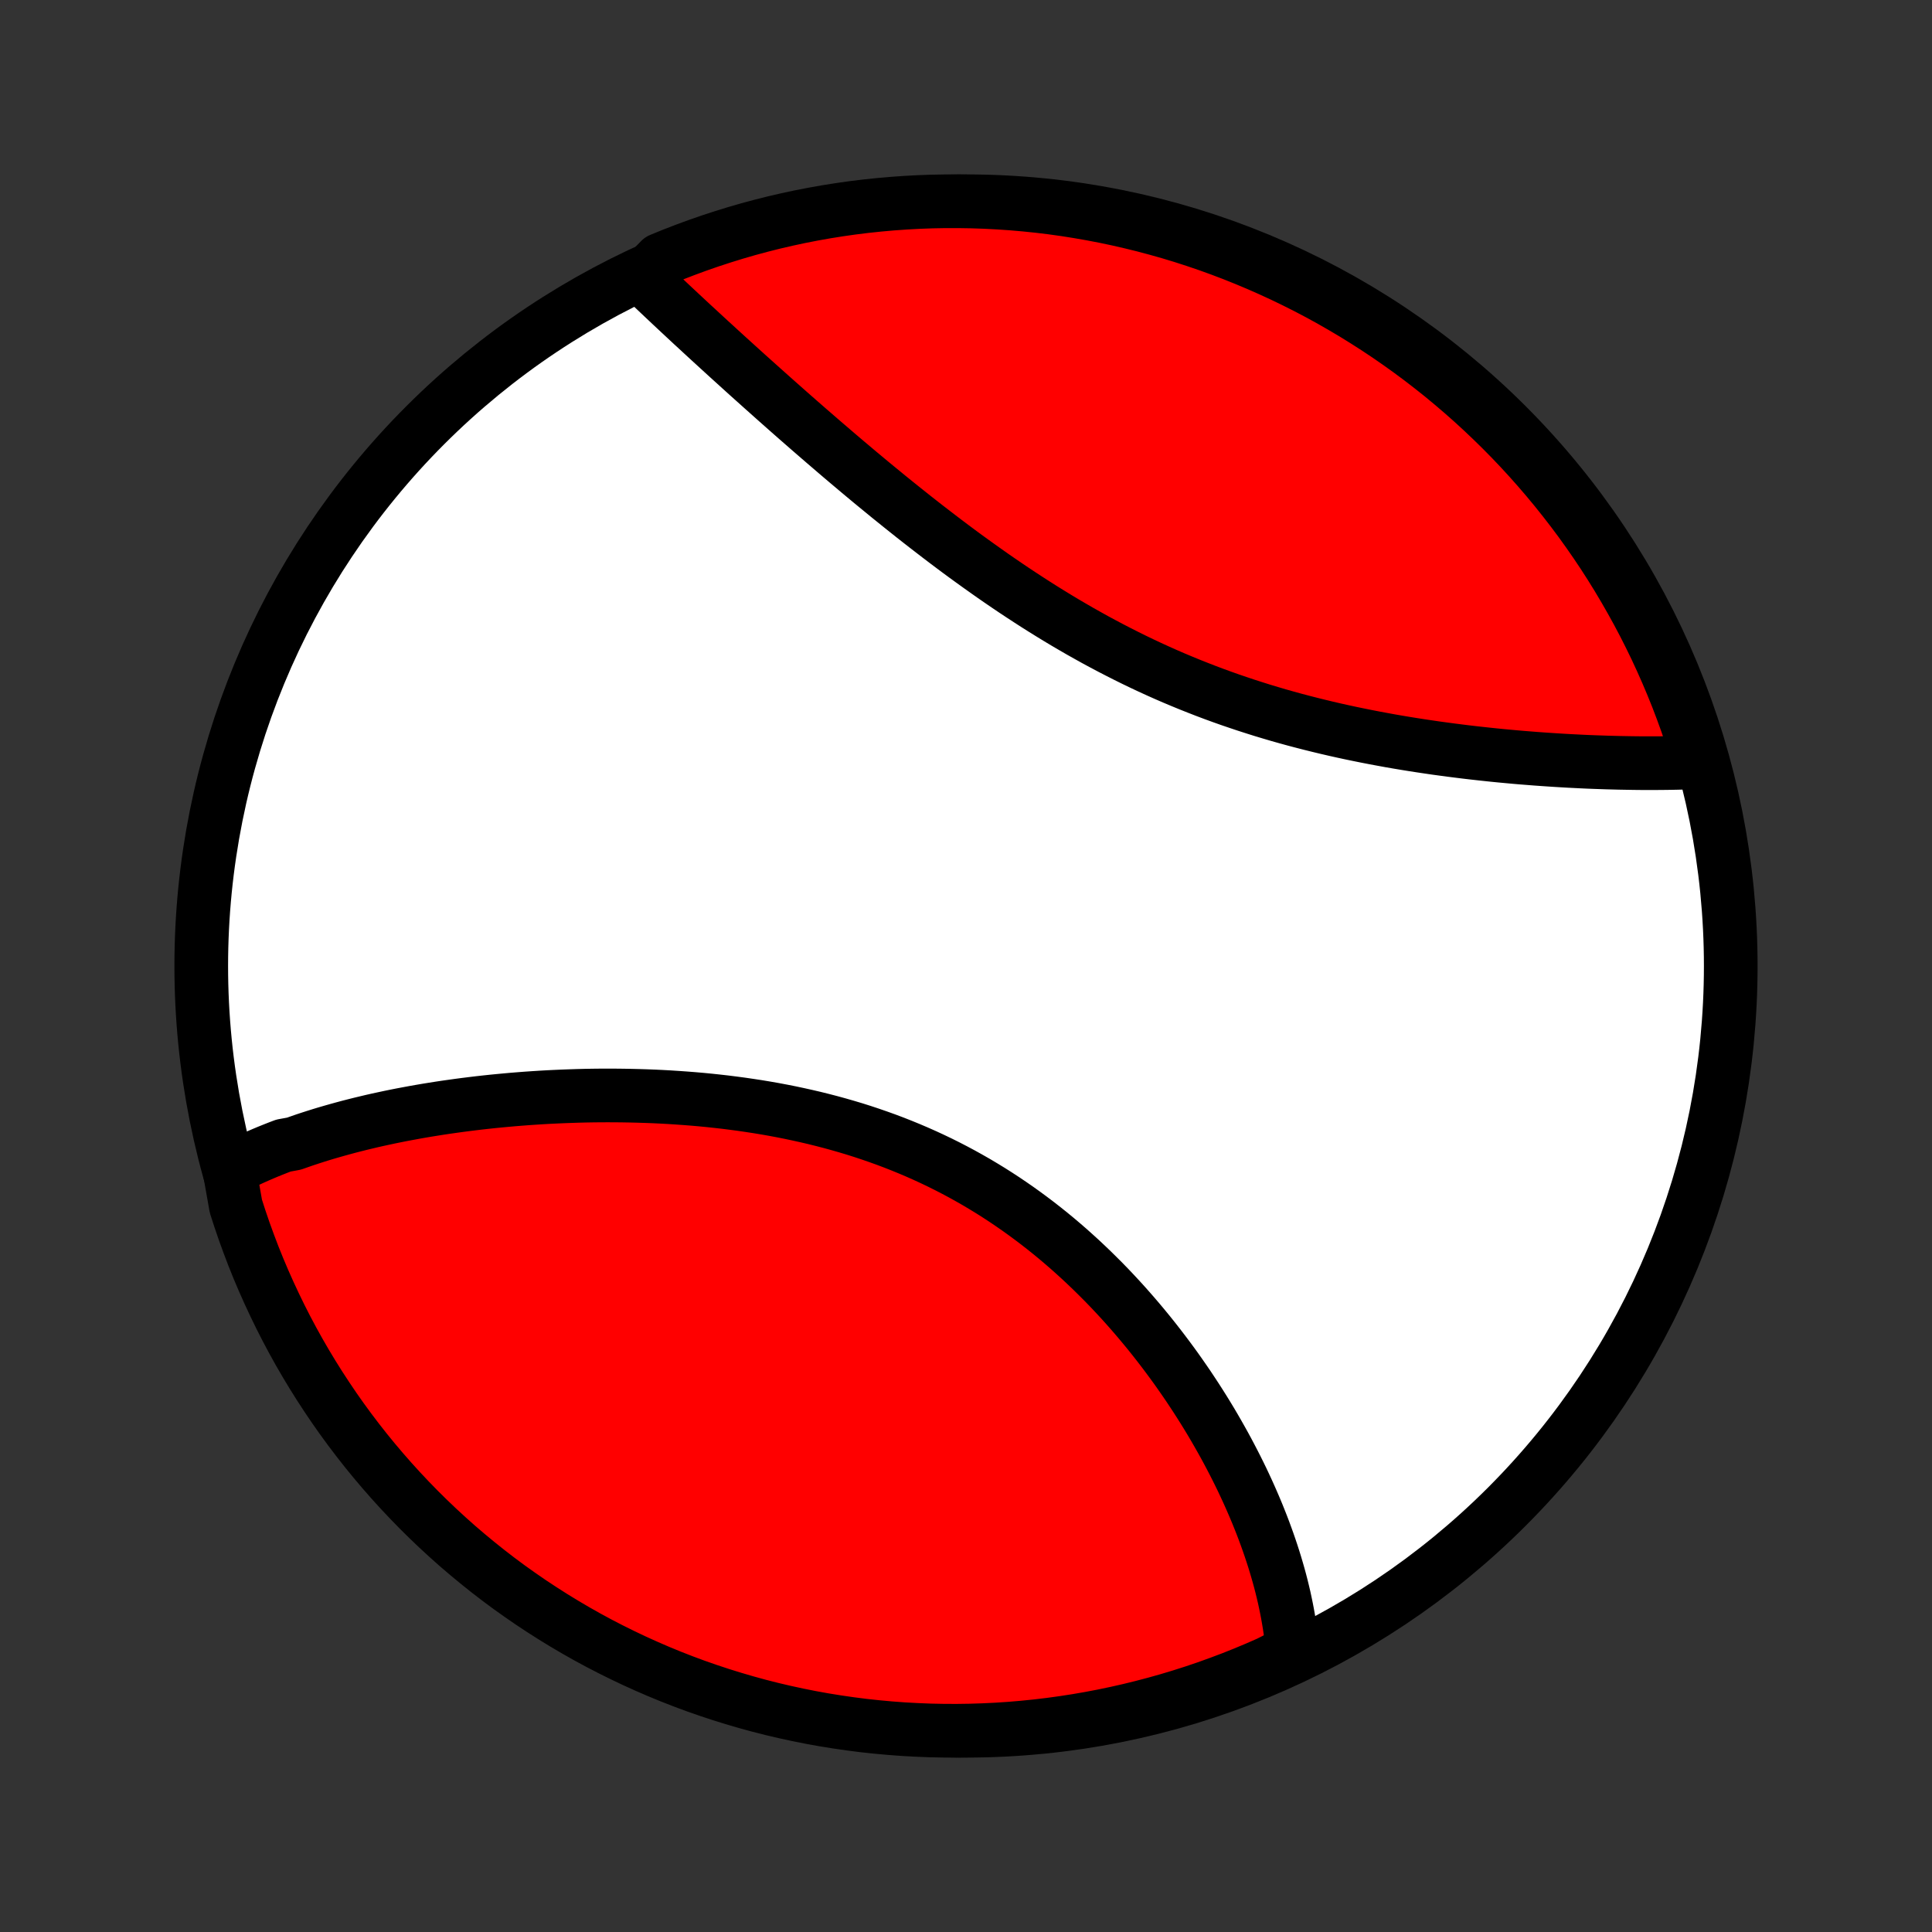 <?xml version="1.0" encoding="utf-8" standalone="no"?>
<!DOCTYPE svg PUBLIC "-//W3C//DTD SVG 1.1//EN"
  "http://www.w3.org/Graphics/SVG/1.1/DTD/svg11.dtd">
<!-- Created with matplotlib (http://matplotlib.org/) -->
<svg height="72pt" version="1.1" viewBox="0 0 72 72" width="72pt" xmlns="http://www.w3.org/2000/svg" xmlns:xlink="http://www.w3.org/1999/xlink">
 <rect x="0" y="0" width="72" height="72" fill="#333333" stroke="none"/>
 <defs>
  <style type="text/css">
*{stroke-linecap:butt;stroke-linejoin:round;}
  </style>
 </defs>
 <g id="figure_1">
  <g id="patch_1">
   <path d="
M0 72
L72 72
L72 0
L0 0
z
" style="fill:none;"/>
  </g>
  <g id="axes_1">
   <g id="PatchCollection_1">
    <defs>
     <path d="
M36 -7.5
C43.558 -7.5 50.808 -10.503 56.153 -15.848
C61.497 -21.192 64.5 -28.442 64.5 -36
C64.5 -43.558 61.497 -50.808 56.153 -56.153
C50.808 -61.497 43.558 -64.5 36 -64.5
C28.442 -64.5 21.192 -61.497 15.848 -56.153
C10.503 -50.808 7.5 -43.558 7.5 -36
C7.5 -28.442 10.503 -21.192 15.848 -15.848
C21.192 -10.503 28.442 -7.5 36 -7.5
z
" id="C0_0_a811fe30f3"/>
     <path d="
M8.55 -28.407
L8.724 -28.499
L8.901 -28.588
L9.078 -28.676
L9.258 -28.761
L9.44 -28.845
L9.623 -28.926
L9.808 -29.006
L9.994 -29.084
L10.183 -29.16
L10.373 -29.235
L10.565 -29.308
L10.953 -29.379
L11.15 -29.448
L11.348 -29.517
L11.548 -29.583
L11.75 -29.648
L11.954 -29.712
L12.159 -29.774
L12.366 -29.834
L12.574 -29.893
L12.784 -29.951
L12.996 -30.008
L13.21 -30.063
L13.425 -30.117
L13.642 -30.169
L13.86 -30.221
L14.081 -30.271
L14.303 -30.319
L14.527 -30.367
L14.752 -30.413
L14.98 -30.458
L15.209 -30.501
L15.44 -30.544
L15.673 -30.585
L15.907 -30.625
L16.143 -30.663
L16.382 -30.701
L16.622 -30.737
L16.863 -30.771
L17.107 -30.805
L17.352 -30.837
L17.6 -30.868
L17.849 -30.898
L18.1 -30.926
L18.353 -30.953
L18.607 -30.978
L18.864 -31.002
L19.122 -31.025
L19.383 -31.046
L19.645 -31.066
L19.909 -31.084
L20.174 -31.101
L20.442 -31.116
L20.711 -31.129
L20.982 -31.141
L21.255 -31.151
L21.53 -31.16
L21.806 -31.167
L22.084 -31.172
L22.364 -31.175
L22.645 -31.176
L22.928 -31.175
L23.213 -31.172
L23.499 -31.167
L23.786 -31.16
L24.075 -31.151
L24.365 -31.14
L24.657 -31.126
L24.95 -31.11
L25.244 -31.091
L25.539 -31.07
L25.835 -31.047
L26.133 -31.021
L26.431 -30.992
L26.73 -30.96
L27.029 -30.926
L27.33 -30.888
L27.631 -30.848
L27.932 -30.804
L28.234 -30.758
L28.536 -30.708
L28.838 -30.655
L29.141 -30.598
L29.443 -30.538
L29.745 -30.474
L30.047 -30.407
L30.348 -30.337
L30.649 -30.262
L30.95 -30.184
L31.249 -30.102
L31.548 -30.016
L31.846 -29.927
L32.143 -29.833
L32.438 -29.735
L32.733 -29.633
L33.025 -29.528
L33.317 -29.418
L33.606 -29.304
L33.894 -29.186
L34.18 -29.064
L34.464 -28.938
L34.746 -28.808
L35.026 -28.674
L35.303 -28.536
L35.578 -28.394
L35.851 -28.248
L36.121 -28.098
L36.389 -27.945
L36.654 -27.787
L36.916 -27.627
L37.176 -27.462
L37.432 -27.295
L37.686 -27.123
L37.937 -26.949
L38.184 -26.772
L38.429 -26.591
L38.671 -26.408
L38.909 -26.222
L39.145 -26.033
L39.377 -25.842
L39.606 -25.648
L39.832 -25.452
L40.054 -25.253
L40.274 -25.053
L40.49 -24.85
L40.703 -24.646
L40.912 -24.44
L41.119 -24.233
L41.322 -24.024
L41.522 -23.813
L41.718 -23.602
L41.912 -23.389
L42.102 -23.175
L42.289 -22.96
L42.473 -22.744
L42.653 -22.528
L42.831 -22.311
L43.005 -22.093
L43.176 -21.875
L43.344 -21.656
L43.509 -21.437
L43.671 -21.218
L43.83 -20.999
L43.985 -20.779
L44.138 -20.559
L44.288 -20.34
L44.434 -20.12
L44.578 -19.901
L44.719 -19.681
L44.857 -19.462
L44.992 -19.243
L45.124 -19.025
L45.253 -18.806
L45.379 -18.588
L45.502 -18.371
L45.623 -18.154
L45.741 -17.937
L45.856 -17.72
L45.968 -17.505
L46.078 -17.289
L46.185 -17.074
L46.289 -16.86
L46.39 -16.646
L46.489 -16.432
L46.585 -16.219
L46.678 -16.007
L46.769 -15.795
L46.857 -15.584
L46.942 -15.373
L47.025 -15.163
L47.105 -14.953
L47.182 -14.744
L47.257 -14.535
L47.329 -14.327
L47.398 -14.12
L47.465 -13.913
L47.529 -13.706
L47.59 -13.5
L47.649 -13.294
L47.705 -13.089
L47.758 -12.884
L47.808 -12.68
L47.856 -12.476
L47.9 -12.272
L47.942 -12.069
L47.981 -11.867
L48.017 -11.664
L48.051 -11.462
L48.081 -11.26
L48.108 -11.059
L48.132 -10.858
L48.153 -10.657
L48.171 -10.456
L47.73 -10.256
L47.275 -10.026
L46.816 -9.825
L46.354 -9.632
L45.889 -9.447
L45.421 -9.271
L44.951 -9.102
L44.477 -8.942
L44.001 -8.79
L43.522 -8.646
L43.041 -8.511
L42.558 -8.384
L42.073 -8.265
L41.586 -8.155
L41.098 -8.053
L40.608 -7.96
L40.116 -7.875
L39.623 -7.799
L39.129 -7.731
L38.634 -7.672
L38.139 -7.622
L37.642 -7.58
L37.146 -7.547
L36.648 -7.523
L36.151 -7.507
L35.654 -7.5
L35.156 -7.502
L34.659 -7.512
L34.163 -7.532
L33.667 -7.559
L33.171 -7.596
L32.677 -7.641
L32.183 -7.694
L31.691 -7.757
L31.2 -7.828
L30.71 -7.907
L30.222 -7.995
L29.736 -8.092
L29.252 -8.197
L28.77 -8.31
L28.29 -8.432
L27.812 -8.563
L27.337 -8.702
L26.864 -8.849
L26.395 -9.004
L25.928 -9.167
L25.464 -9.339
L25.003 -9.519
L24.546 -9.707
L24.093 -9.903
L23.642 -10.107
L23.196 -10.319
L22.754 -10.538
L22.315 -10.765
L21.881 -11
L21.451 -11.243
L21.026 -11.493
L20.605 -11.751
L20.189 -12.016
L19.777 -12.288
L19.371 -12.568
L18.969 -12.854
L18.573 -13.148
L18.182 -13.449
L17.797 -13.757
L17.417 -14.071
L17.042 -14.392
L16.674 -14.72
L16.311 -15.054
L15.955 -15.394
L15.604 -15.741
L15.26 -16.094
L14.922 -16.453
L14.59 -16.818
L14.265 -17.189
L13.947 -17.565
L13.635 -17.947
L13.33 -18.335
L13.032 -18.728
L12.741 -19.126
L12.457 -19.529
L12.181 -19.938
L11.911 -20.351
L11.649 -20.769
L11.394 -21.192
L11.147 -21.619
L10.907 -22.051
L10.675 -22.487
L10.451 -22.927
L10.235 -23.371
L10.026 -23.819
L9.825 -24.27
L9.632 -24.725
L9.447 -25.184
L9.271 -25.646
L9.102 -26.111
L8.942 -26.579
L8.79 -27.049
z
" id="C0_1_8e720d3fc7"/>
     <path d="
M23.953 -61.647
L24.1 -61.507
L24.248 -61.365
L24.397 -61.223
L24.547 -61.081
L24.699 -60.937
L24.853 -60.792
L25.007 -60.647
L25.163 -60.501
L25.321 -60.353
L25.48 -60.205
L25.64 -60.056
L25.801 -59.906
L25.965 -59.756
L26.129 -59.604
L26.295 -59.451
L26.462 -59.297
L26.631 -59.143
L26.801 -58.987
L26.973 -58.83
L27.146 -58.672
L27.321 -58.514
L27.497 -58.354
L27.675 -58.193
L27.854 -58.031
L28.035 -57.869
L28.218 -57.705
L28.402 -57.54
L28.588 -57.374
L28.775 -57.207
L28.964 -57.039
L29.155 -56.87
L29.347 -56.7
L29.541 -56.529
L29.737 -56.357
L29.935 -56.184
L30.134 -56.01
L30.335 -55.836
L30.538 -55.66
L30.743 -55.483
L30.95 -55.306
L31.158 -55.127
L31.368 -54.948
L31.58 -54.768
L31.794 -54.588
L32.01 -54.406
L32.228 -54.224
L32.448 -54.041
L32.67 -53.858
L32.894 -53.675
L33.119 -53.49
L33.347 -53.306
L33.577 -53.121
L33.809 -52.936
L34.042 -52.75
L34.278 -52.565
L34.516 -52.379
L34.756 -52.194
L34.998 -52.008
L35.241 -51.823
L35.487 -51.638
L35.735 -51.453
L35.985 -51.269
L36.237 -51.086
L36.492 -50.903
L36.748 -50.721
L37.006 -50.539
L37.266 -50.359
L37.528 -50.18
L37.792 -50.002
L38.058 -49.826
L38.326 -49.651
L38.596 -49.477
L38.868 -49.305
L39.142 -49.135
L39.417 -48.967
L39.694 -48.801
L39.974 -48.637
L40.254 -48.475
L40.537 -48.316
L40.821 -48.158
L41.107 -48.004
L41.394 -47.852
L41.683 -47.703
L41.973 -47.556
L42.264 -47.412
L42.557 -47.271
L42.851 -47.133
L43.146 -46.998
L43.442 -46.866
L43.739 -46.737
L44.037 -46.612
L44.336 -46.489
L44.636 -46.37
L44.936 -46.253
L45.237 -46.14
L45.538 -46.03
L45.84 -45.923
L46.142 -45.82
L46.444 -45.719
L46.746 -45.622
L47.048 -45.527
L47.35 -45.436
L47.652 -45.347
L47.953 -45.262
L48.255 -45.179
L48.555 -45.1
L48.855 -45.023
L49.154 -44.949
L49.453 -44.877
L49.751 -44.808
L50.047 -44.742
L50.343 -44.678
L50.638 -44.617
L50.931 -44.558
L51.224 -44.501
L51.515 -44.447
L51.804 -44.394
L52.092 -44.344
L52.379 -44.296
L52.664 -44.25
L52.947 -44.206
L53.229 -44.164
L53.509 -44.123
L53.788 -44.085
L54.064 -44.048
L54.339 -44.013
L54.612 -43.979
L54.883 -43.947
L55.152 -43.917
L55.419 -43.888
L55.684 -43.86
L55.947 -43.834
L56.208 -43.81
L56.467 -43.786
L56.724 -43.764
L56.979 -43.744
L57.232 -43.724
L57.483 -43.706
L57.732 -43.689
L57.978 -43.673
L58.223 -43.658
L58.465 -43.644
L58.706 -43.632
L58.944 -43.62
L59.181 -43.609
L59.415 -43.6
L59.647 -43.592
L59.877 -43.584
L60.105 -43.578
L60.331 -43.572
L60.556 -43.568
L60.778 -43.564
L60.998 -43.561
L61.216 -43.559
L61.432 -43.559
L61.646 -43.559
L61.858 -43.56
L62.068 -43.562
L62.277 -43.565
L62.483 -43.569
L62.688 -43.574
L62.89 -43.58
L63.091 -43.587
L63.319 -43.595
L63.173 -44.119
L63.019 -44.594
L62.857 -45.068
L62.686 -45.538
L62.508 -46.005
L62.321 -46.469
L62.126 -46.93
L61.923 -47.388
L61.713 -47.842
L61.494 -48.293
L61.268 -48.74
L61.034 -49.183
L60.792 -49.621
L60.543 -50.056
L60.287 -50.487
L60.023 -50.913
L59.752 -51.335
L59.473 -51.752
L59.187 -52.164
L58.895 -52.571
L58.595 -52.973
L58.288 -53.37
L57.975 -53.762
L57.655 -54.148
L57.328 -54.529
L56.995 -54.904
L56.656 -55.273
L56.31 -55.637
L55.958 -55.994
L55.599 -56.346
L55.235 -56.691
L54.865 -57.03
L54.49 -57.362
L54.108 -57.688
L53.722 -58.008
L53.329 -58.32
L52.932 -58.626
L52.529 -58.925
L52.121 -59.217
L51.709 -59.502
L51.291 -59.78
L50.869 -60.05
L50.443 -60.314
L50.012 -60.569
L49.577 -60.818
L49.137 -61.059
L48.694 -61.292
L48.246 -61.517
L47.795 -61.735
L47.341 -61.944
L46.883 -62.146
L46.421 -62.34
L45.957 -62.526
L45.489 -62.704
L45.019 -62.874
L44.546 -63.035
L44.07 -63.189
L43.592 -63.334
L43.111 -63.47
L42.628 -63.599
L42.144 -63.718
L41.657 -63.83
L41.169 -63.933
L40.679 -64.027
L40.187 -64.113
L39.695 -64.191
L39.201 -64.26
L38.706 -64.32
L38.211 -64.371
L37.714 -64.414
L37.218 -64.448
L36.72 -64.474
L36.223 -64.491
L35.726 -64.499
L35.228 -64.499
L34.731 -64.49
L34.235 -64.472
L33.738 -64.445
L33.243 -64.41
L32.748 -64.366
L32.255 -64.314
L31.762 -64.253
L31.271 -64.183
L30.781 -64.105
L30.293 -64.018
L29.806 -63.923
L29.322 -63.819
L28.839 -63.707
L28.359 -63.586
L27.881 -63.457
L27.405 -63.319
L26.933 -63.173
L26.462 -63.019
L25.995 -62.857
L25.531 -62.686
L25.07 -62.508
L24.612 -62.321
z
" id="C0_2_2f0dcf7078"/>
    </defs>
    <g clip-path="url(#p1bffca34e9)">
     <use style="fill:#ffffff;stroke:#000000;stroke-width:2.0;" x="0.0" xlink:href="#C0_0_a811fe30f3" y="72.0"/>
    </g>
    <g clip-path="url(#p1bffca34e9)">
     <use style="fill:#ff0000;stroke:#000000;stroke-width:2.0;" x="0.0" xlink:href="#C0_1_8e720d3fc7" y="72.0"/>
    </g>
    <g clip-path="url(#p1bffca34e9)">
     <use style="fill:#ff0000;stroke:#000000;stroke-width:2.0;" x="0.0" xlink:href="#C0_2_2f0dcf7078" y="72.0"/>
    </g>
   </g>
  </g>
 </g>
 <defs>
  <clipPath id="p1bffca34e9">
   <rect height="72.0" width="72.0" x="0.0" y="0.0"/>
  </clipPath>
 </defs>
</svg>
